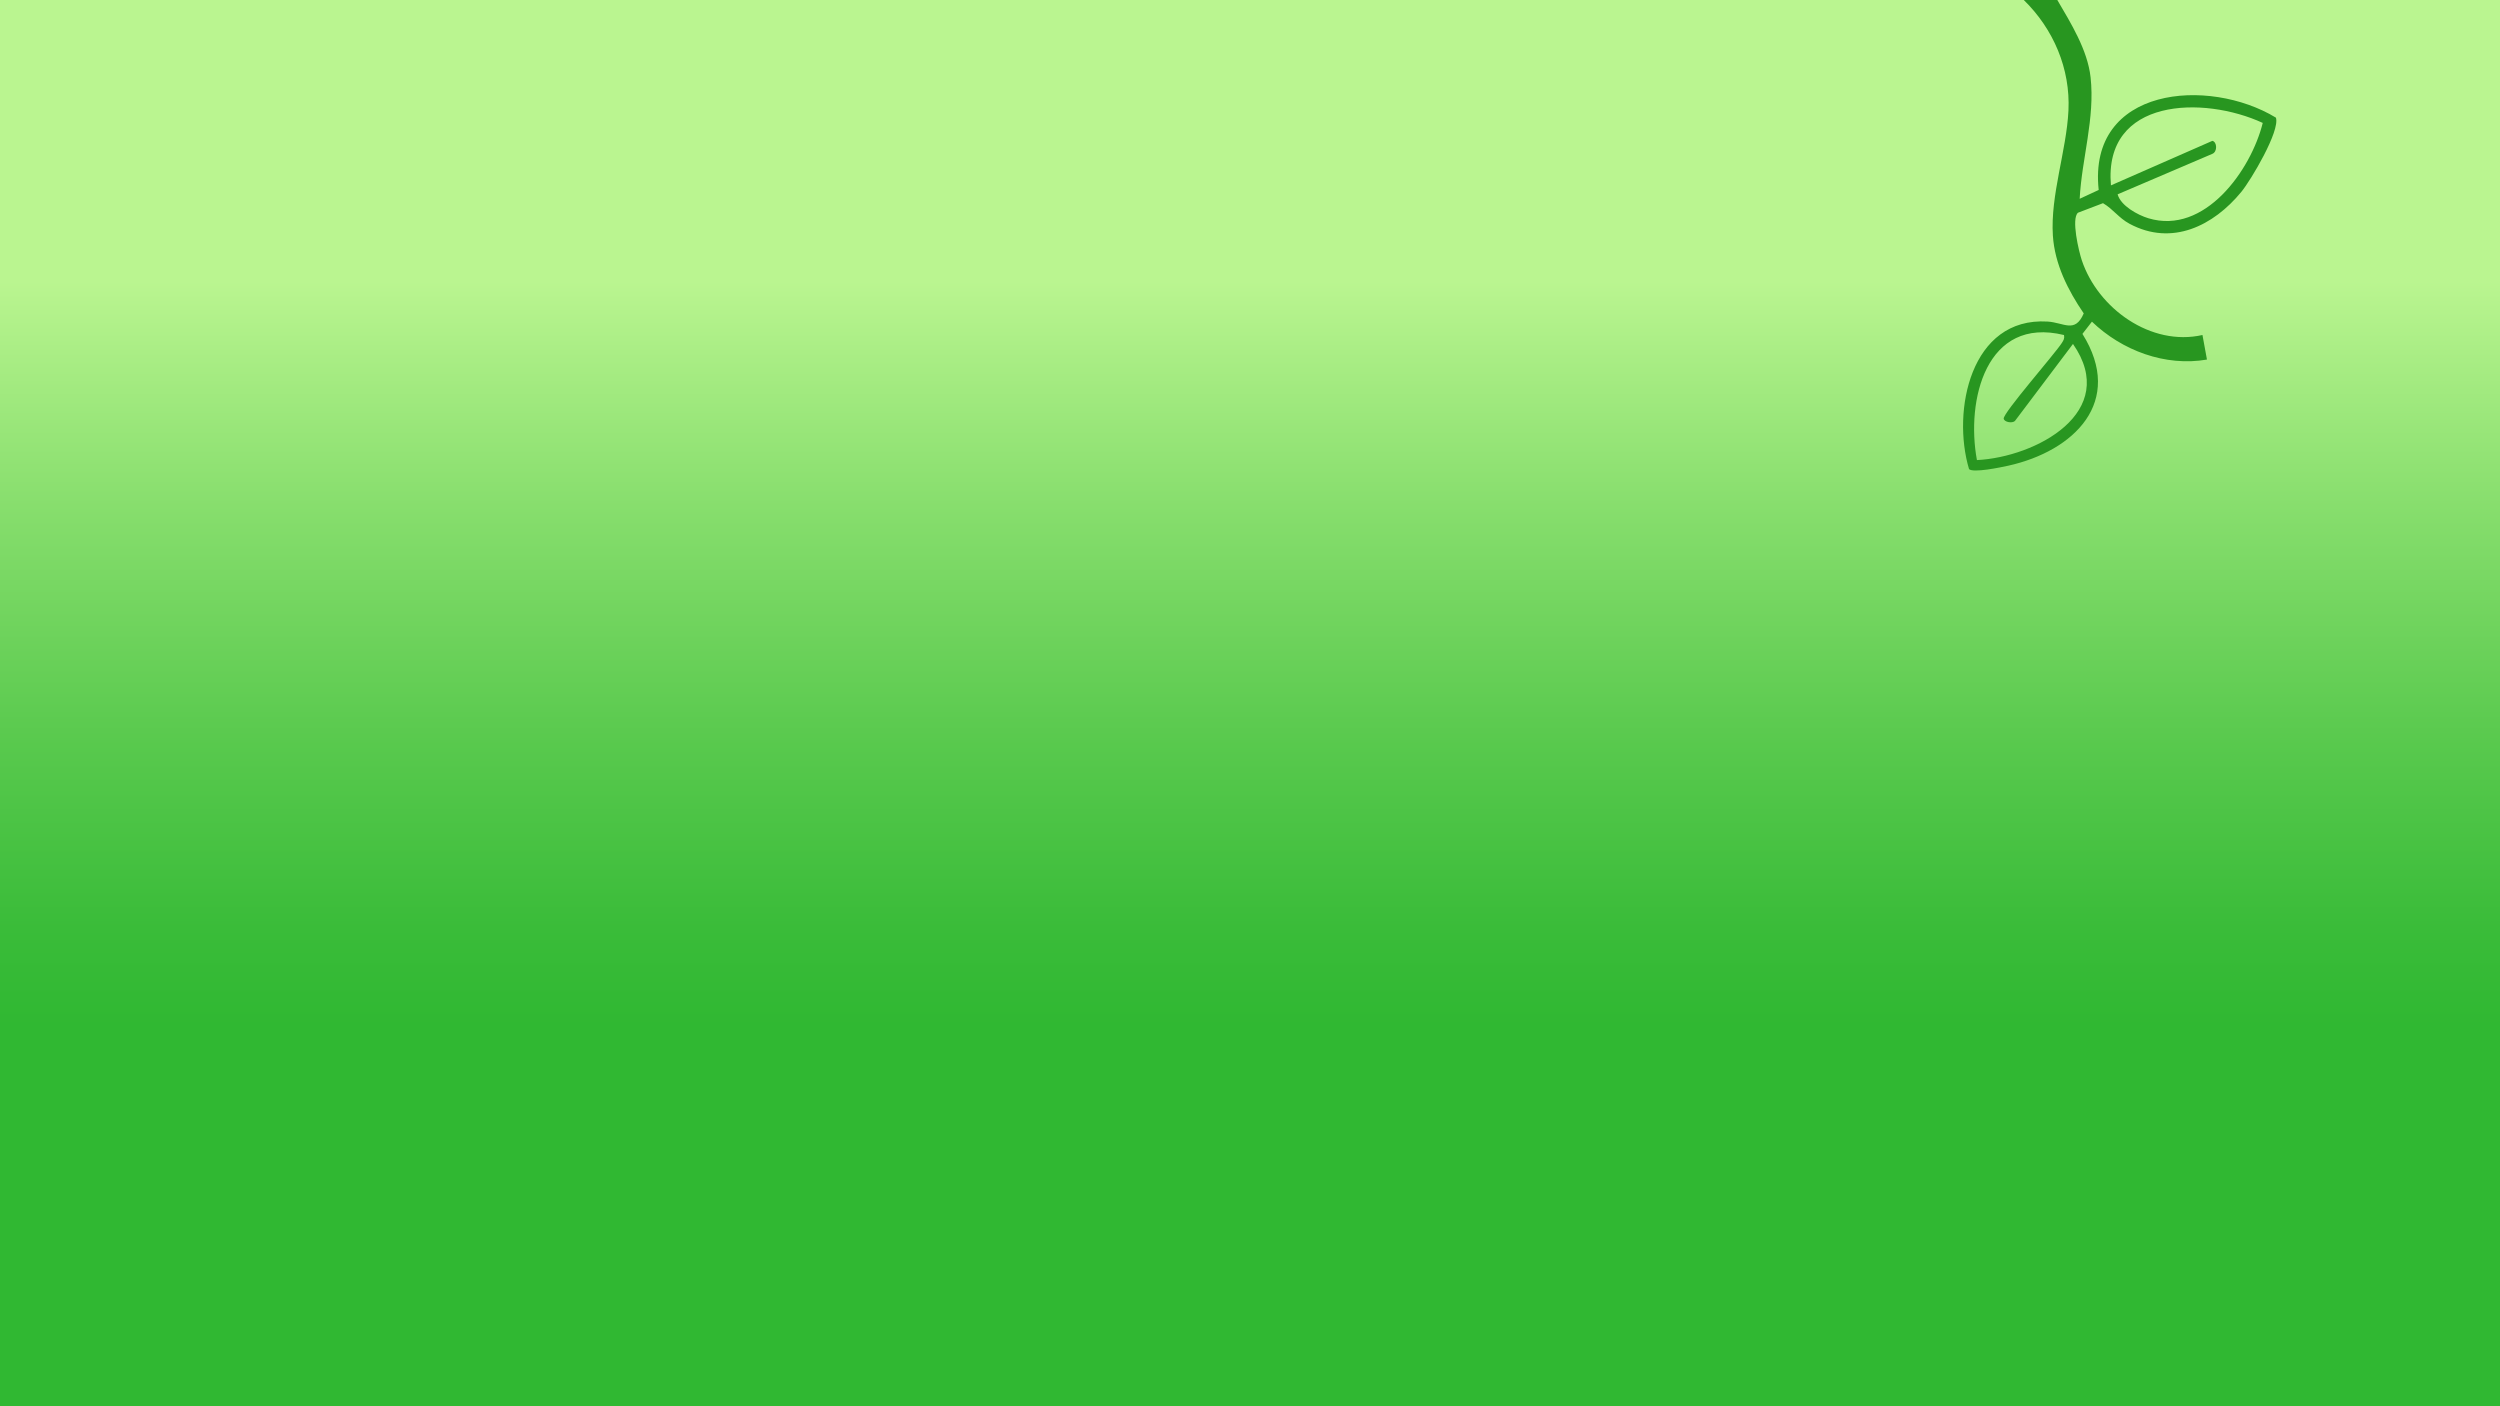 <?xml version="1.0" encoding="UTF-8"?>
<svg id="Layer_2" data-name="Layer 2" xmlns="http://www.w3.org/2000/svg" xmlns:xlink="http://www.w3.org/1999/xlink" viewBox="0 0 1920 1080">
  <defs>
    <style>
      .cls-1 {
        fill: url(#linear-gradient);
      }

      .cls-2 {
        fill: #289620;
      }
    </style>
    <linearGradient id="linear-gradient" x1="960" y1="1080" x2="960" y2="0" gradientUnits="userSpaceOnUse">
      <stop offset=".27" stop-color="#30b832"/>
      <stop offset=".34" stop-color="#3abc39"/>
      <stop offset=".47" stop-color="#58c94d"/>
      <stop offset=".64" stop-color="#87de6d"/>
      <stop offset=".8" stop-color="#baf590"/>
    </linearGradient>
  </defs>
  <g id="Green">
    <rect class="cls-1" width="1920" height="1080"/>
    <path class="cls-2" d="M1580.02,0c10.39,17.76,23.22,38.32,25.55,59.36,3.49,31.5-6.74,62.13-8.38,93.3l14.6-6.77c-8.53-79.46,84.41-86.95,136.11-55.54,3.32,10.2-19.15,47.97-26.55,56.99-21.4,26.08-53.31,42.02-85.9,24.5-8.3-4.46-12.57-11.28-20.34-15.8l-19.23,7.33c-5.32,4.58.65,29.7,2.94,36.53,12.41,37.08,53.15,66.35,92.67,57.38l3.45,18.86c-32,5.56-65.25-6.92-88.34-29.11l-7.29,9.39c32.6,52.15-6.6,90.07-57.02,101.24-5.72,1.27-27.01,5.71-30.07,2.6-13.35-44.72,1.17-116.77,60.15-113.32,12.83.75,21.15,9.38,27.94-6.25-12.08-17.71-22.29-37.81-23.7-59.75-2.01-31.02,10.47-65.18,11.96-96.05,1.56-32.22-11.57-62.64-34.29-84.89h25.73ZM1737.78,94.4c-45.35-21-122.43-19.52-116.58,47.97l77.9-34.2c3.66.84,4.02,8.36-.06,10l-72.71,31.07c2.39,8.77,15.32,15.86,23.64,18.38,43.17,13.06,78.77-36.81,87.82-73.22ZM1585.17,257.3c-59.97-14.65-75.4,50.14-66.89,96.04,45.37-2.28,110.1-36.89,73.77-89.19l-44.61,59.19c-2.18,1.92-8.07.88-8.6-1.77-.82-4.11,39.56-50.09,44.67-58.21,1.33-2.12,2.18-3.36,1.66-6.06Z"/>
  </g>
</svg>